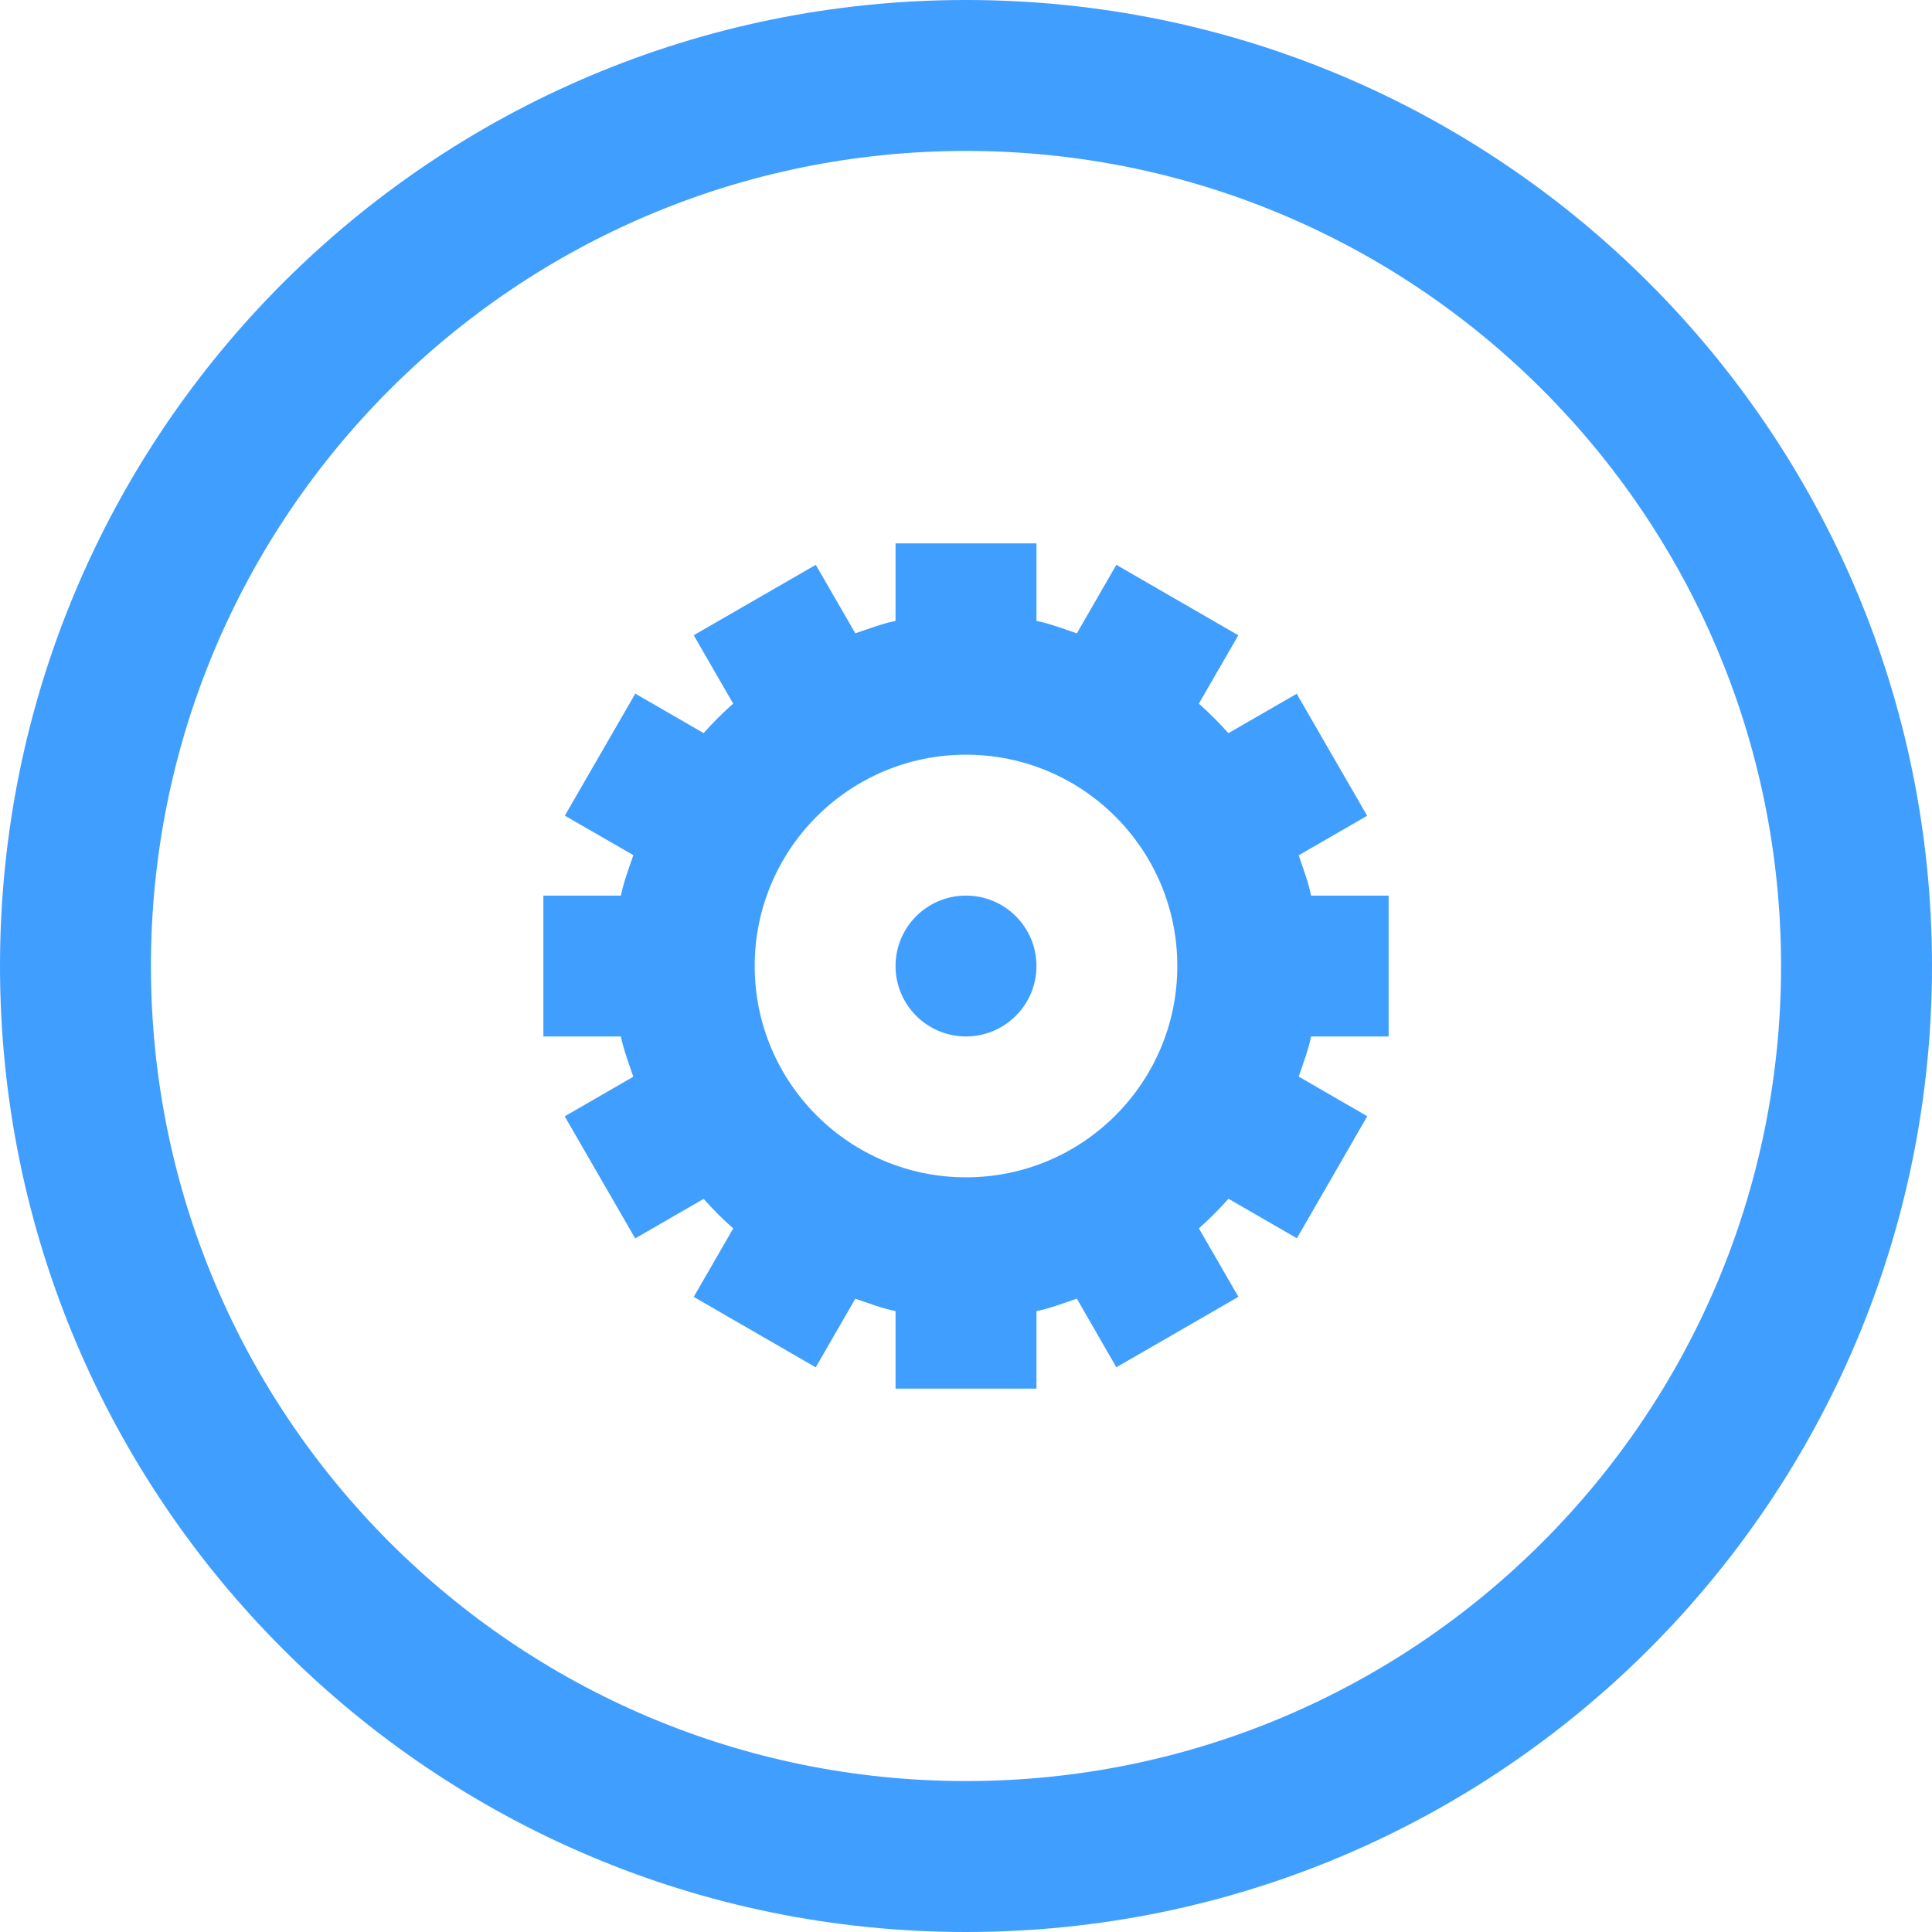 <?xml version="1.0" standalone="no"?><!DOCTYPE svg PUBLIC "-//W3C//DTD SVG 1.1//EN" "http://www.w3.org/Graphics/SVG/1.1/DTD/svg11.dtd"><svg t="1516440302350" class="icon" style="" viewBox="0 0 1024 1024" version="1.1" xmlns="http://www.w3.org/2000/svg" p-id="8408" xmlns:xlink="http://www.w3.org/1999/xlink" width="64" height="64"><defs><style type="text/css"></style></defs><path d="M512 0C229.218 0 0 229.218 0 512s229.218 512 512 512 512-229.218 512-512S794.782 0 512 0zM512 944c-238.594 0-432-193.406-432-432S273.406 80 512 80s432 193.406 432 432S750.594 944 512 944z" p-id="8409" fill="#409EFF"></path><path d="M736 549.344l0-74.656-41.094 0c-1.5-7.406-4.218-14.312-6.562-21.376l36.282-20.938-37.344-64.672-36.188 20.89c-4.938-5.532-10.156-10.734-15.688-15.656l20.938-36.218-64.656-37.344-20.938 36.312c-7.094-2.36-13.968-5.078-21.406-6.594L549.344 288l-74.688 0 0 41.094c-7.376 1.516-14.282 4.234-21.312 6.562l-20.968-36.282-64.688 37.312 20.906 36.234c-5.532 4.922-10.718 10.094-15.656 15.64l-36.218-20.922-37.344 64.672 36.312 20.938c-2.376 7.094-5.094 14-6.594 21.438L288 474.686l0 74.656 41.094 0c1.5 7.406 4.218 14.312 6.562 21.344l-36.344 21 37.344 64.688 36.282-20.938c4.938 5.562 10.124 10.75 15.688 15.656l-20.938 36.282 64.656 37.344 21-36.376c7.032 2.344 13.938 5.094 21.312 6.562L474.656 736l74.688 0 0-41.094c7.376-1.468 14.312-4.218 21.406-6.594l20.938 36.376 64.688-37.344-20.938-36.282c5.562-4.938 10.718-10.124 15.688-15.688l36.25 20.938 37.312-64.688-36.344-21c2.344-7.032 5.062-13.876 6.562-21.282L736 549.342zM512 624c-61.812 0-112-50.124-112-112 0-61.812 50.188-112 112-112 61.876 0 112 50.188 112 112C624 573.876 573.876 624 512 624zM512 474.688c-20.624 0-37.344 16.688-37.344 37.312s16.718 37.344 37.344 37.344 37.344-16.718 37.344-37.344S532.624 474.688 512 474.688z" p-id="8410" fill="#409EFF"></path></svg>